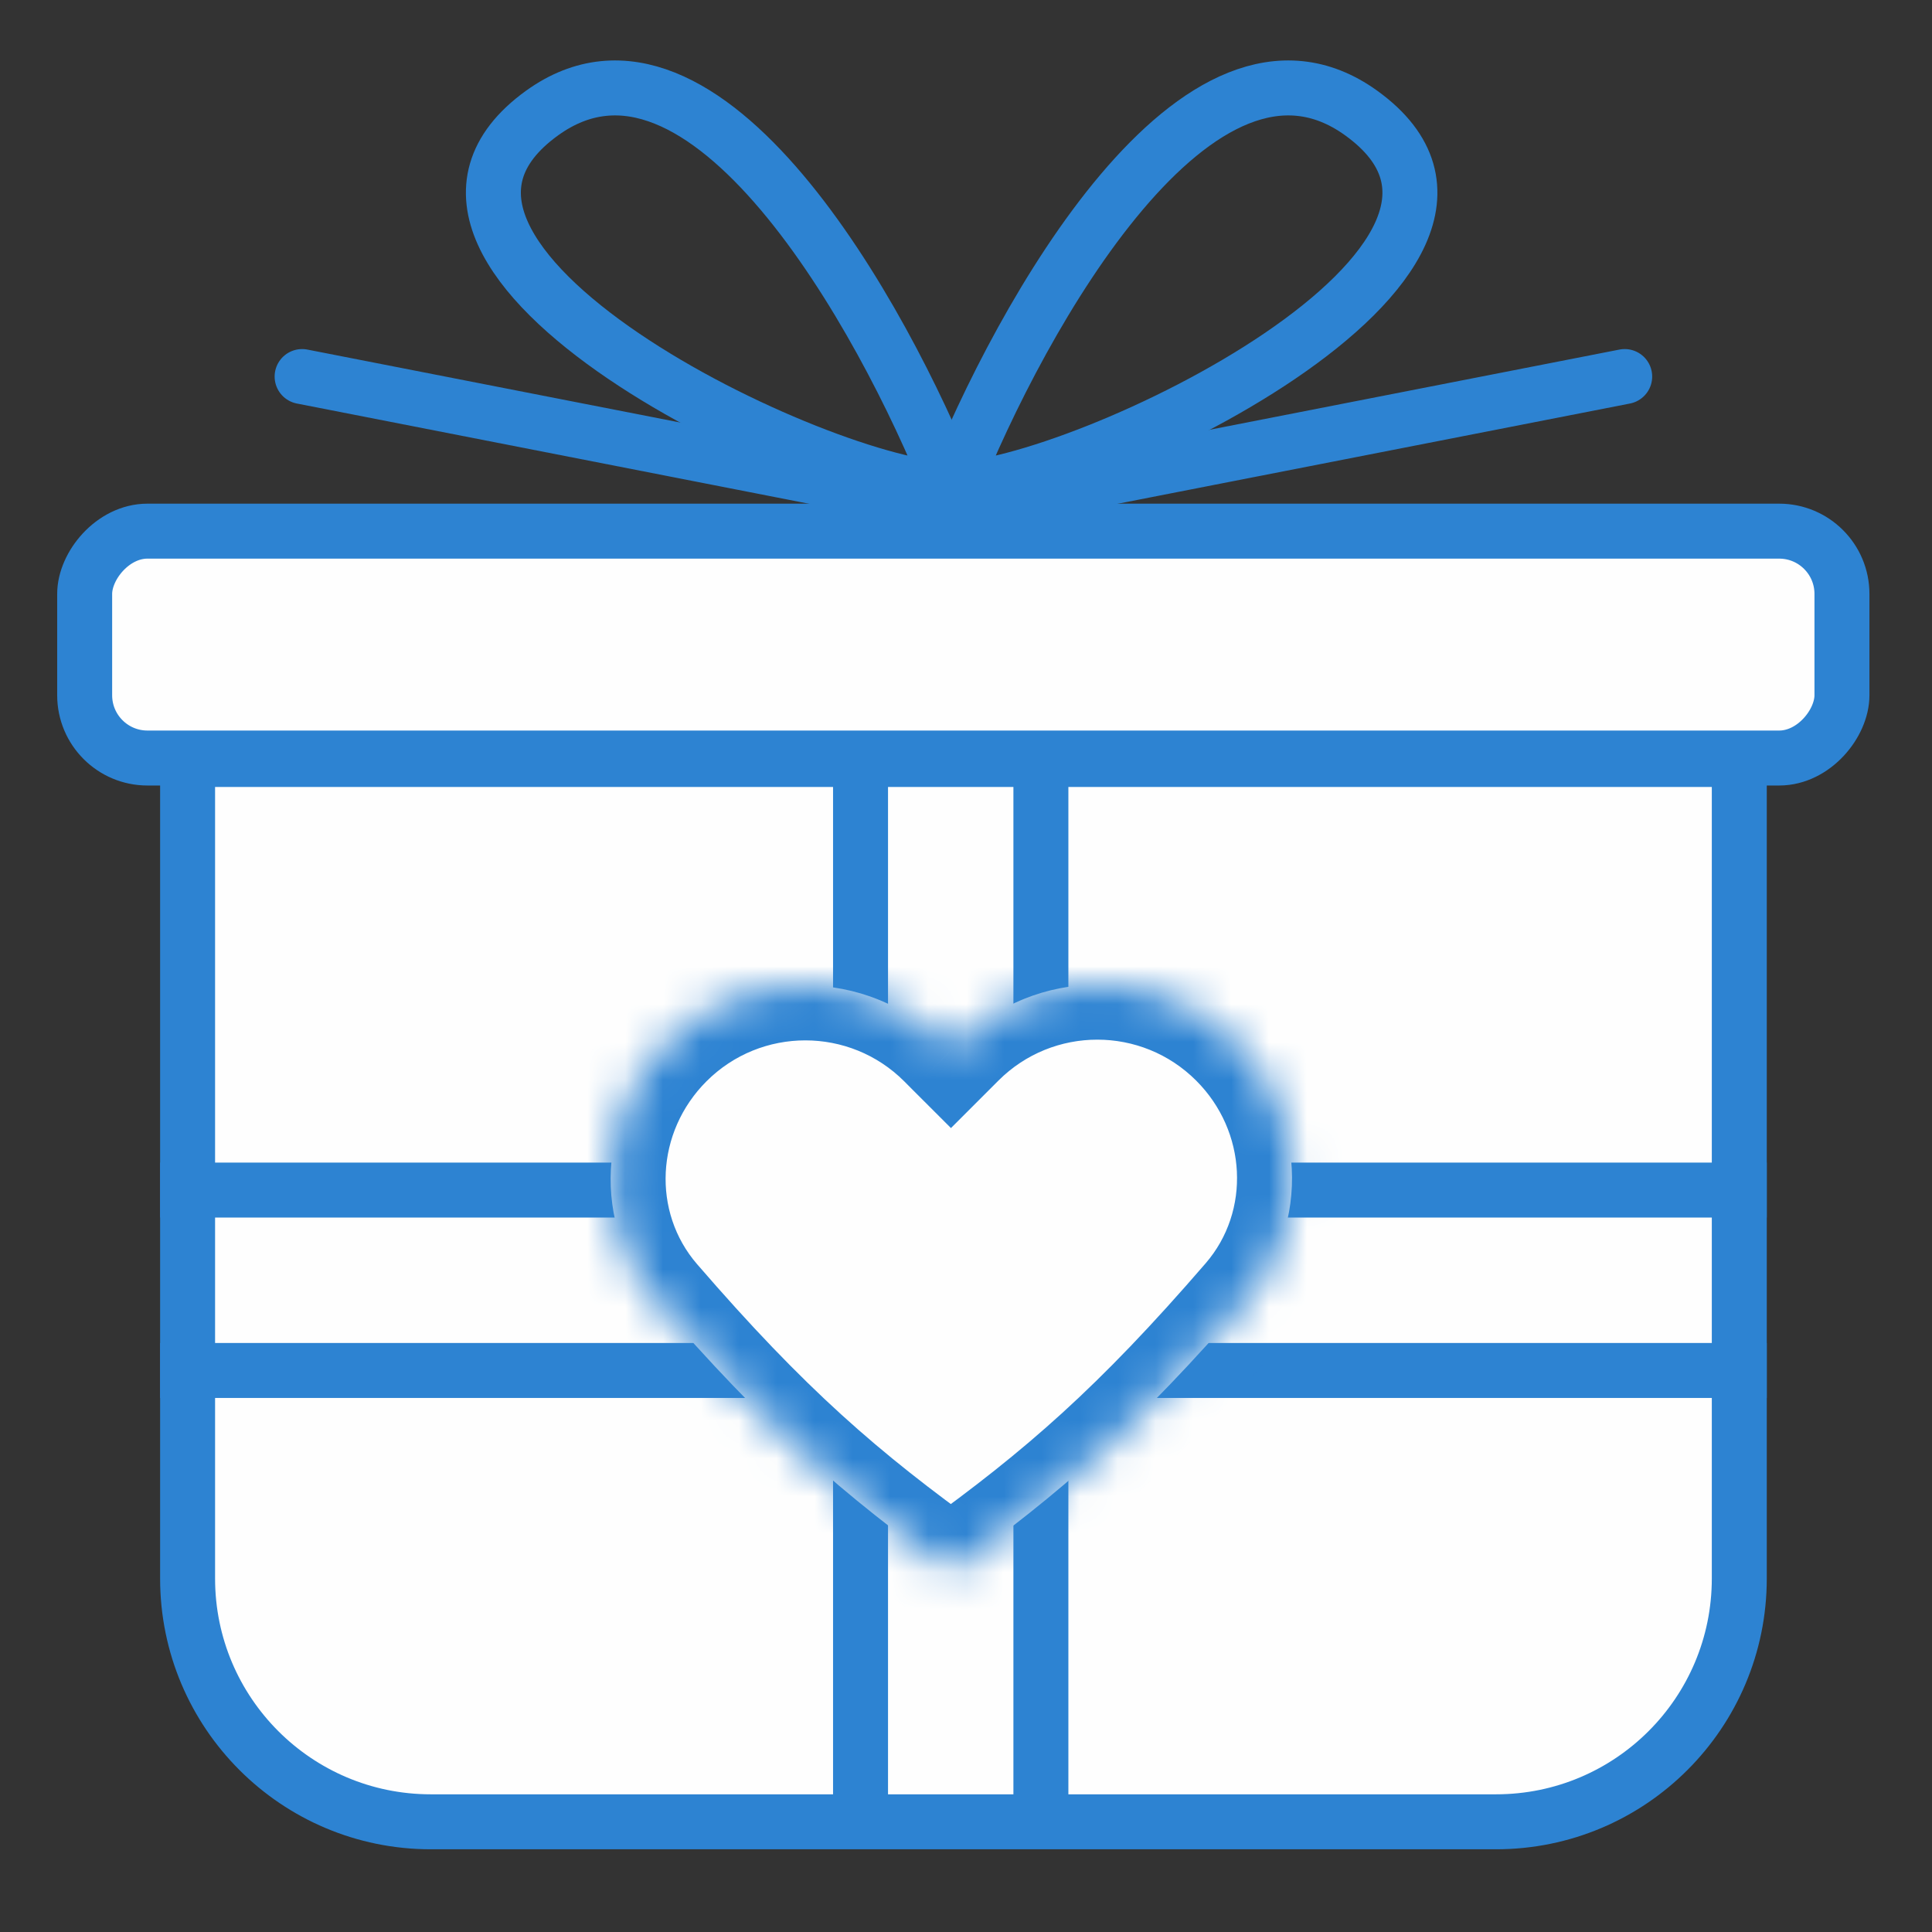 <svg width="51" height="51" viewBox="0 0 51 51" fill="none" xmlns="http://www.w3.org/2000/svg">
<rect x="0" y="0" width="51" height="51" fill="#333333" stroke="none"/>
<path d="M4.952 20.049H45.913V41.669C45.913 45.216 43.038 48.091 39.491 48.091H11.373C7.827 48.091 4.952 45.216 4.952 41.669V20.049Z" fill="#FEFEFE" stroke="#2D83D2" stroke-width="1.451"/>
<rect x="0.725" y="-0.725" width="46.388" height="5.989" rx="1.657" transform="matrix(1 0 0 -1 1.51 19.285)" fill="#FEFEFE" stroke="#2D83D2" stroke-width="1.451"/>
<path d="M25.742 13.295L42.888 9.94" stroke="#2D83D2" stroke-width="1.451" stroke-linecap="round"/>
<path d="M25.121 13.295L7.975 9.94" stroke="#2D83D2" stroke-width="1.451" stroke-linecap="round"/>
<path d="M25.121 12.922C26.944 8.325 31.657 -0.098 35.931 2.983C41.273 6.834 28.475 12.922 25.121 12.922Z" stroke="#2D83D2" stroke-width="1.451" stroke-linecap="round"/>
<path d="M25.121 12.922C23.299 8.325 18.585 -0.098 14.311 2.983C8.97 6.834 21.767 12.922 25.121 12.922Z" stroke="#2D83D2" stroke-width="1.451" stroke-linecap="round"/>
<line x1="4.227" y1="31.415" x2="46.638" y2="31.415" stroke="#2D83D2" stroke-width="1.451"/>
<line x1="27.477" y1="20.476" x2="27.477" y2="48.568" stroke="#2D83D2" stroke-width="1.451"/>
<line x1="4.227" y1="36.177" x2="46.638" y2="36.177" stroke="#2D83D2" stroke-width="1.451"/>
<line x1="22.716" y1="20.476" x2="22.716" y2="48.568" stroke="#2D83D2" stroke-width="1.451"/>
<mask id="path-11-inside-1_1536_22702" fill="white">
<path fill-rule="evenodd" clip-rule="evenodd" d="M17.623 27.519C15.772 29.37 15.589 32.335 17.301 34.316C20.237 37.714 22.249 39.451 25.112 41.51L25.179 41.443C28.007 39.405 30.01 37.668 32.924 34.297C34.636 32.316 34.453 29.351 32.602 27.499C30.594 25.491 27.338 25.491 25.33 27.499L25.103 27.727L24.895 27.519C22.887 25.511 19.631 25.511 17.623 27.519Z"/>
</mask>
<path fill-rule="evenodd" clip-rule="evenodd" d="M17.623 27.519C15.772 29.37 15.589 32.335 17.301 34.316C20.237 37.714 22.249 39.451 25.112 41.51L25.179 41.443C28.007 39.405 30.01 37.668 32.924 34.297C34.636 32.316 34.453 29.351 32.602 27.499C30.594 25.491 27.338 25.491 25.33 27.499L25.103 27.727L24.895 27.519C22.887 25.511 19.631 25.511 17.623 27.519Z" fill="#FEFEFE"/>
<path d="M17.301 34.316L16.203 35.265L17.301 34.316ZM25.112 41.51L24.265 42.688L25.266 43.407L26.138 42.536L25.112 41.51ZM25.179 41.443L24.331 40.266L24.236 40.335L24.153 40.417L25.179 41.443ZM32.924 34.297L31.826 33.348L32.924 34.297ZM25.103 27.727L24.077 28.753L25.103 29.778L26.128 28.753L25.103 27.727ZM24.895 27.519L25.92 26.493L24.895 27.519ZM18.399 33.368C17.21 31.992 17.306 29.887 18.649 28.544L16.597 26.493C14.237 28.853 13.968 32.678 16.203 35.265L18.399 33.368ZM25.959 40.332C23.183 38.336 21.257 36.675 18.399 33.368L16.203 35.265C19.217 38.753 21.314 40.566 24.265 42.688L25.959 40.332ZM24.153 40.417L24.086 40.484L26.138 42.536L26.204 42.469L24.153 40.417ZM26.027 42.62C28.943 40.518 31.031 38.706 34.021 35.245L31.826 33.348C28.99 36.631 27.071 38.291 24.331 40.266L26.027 42.62ZM34.021 35.245C36.257 32.659 35.988 28.834 33.628 26.474L31.576 28.525C32.919 29.867 33.015 31.973 31.826 33.348L34.021 35.245ZM33.628 26.474C31.053 23.899 26.879 23.899 24.305 26.474L26.356 28.525C27.798 27.084 30.135 27.084 31.576 28.525L33.628 26.474ZM24.305 26.474L24.077 26.701L26.128 28.753L26.356 28.525L24.305 26.474ZM23.869 28.544L24.077 28.753L26.128 26.701L25.92 26.493L23.869 28.544ZM18.649 28.544C20.09 27.103 22.427 27.103 23.869 28.544L25.92 26.493C23.346 23.918 19.172 23.918 16.597 26.493L18.649 28.544Z" fill="#2D83D2" mask="url(#path-11-inside-1_1536_22702)"/>
</svg>

